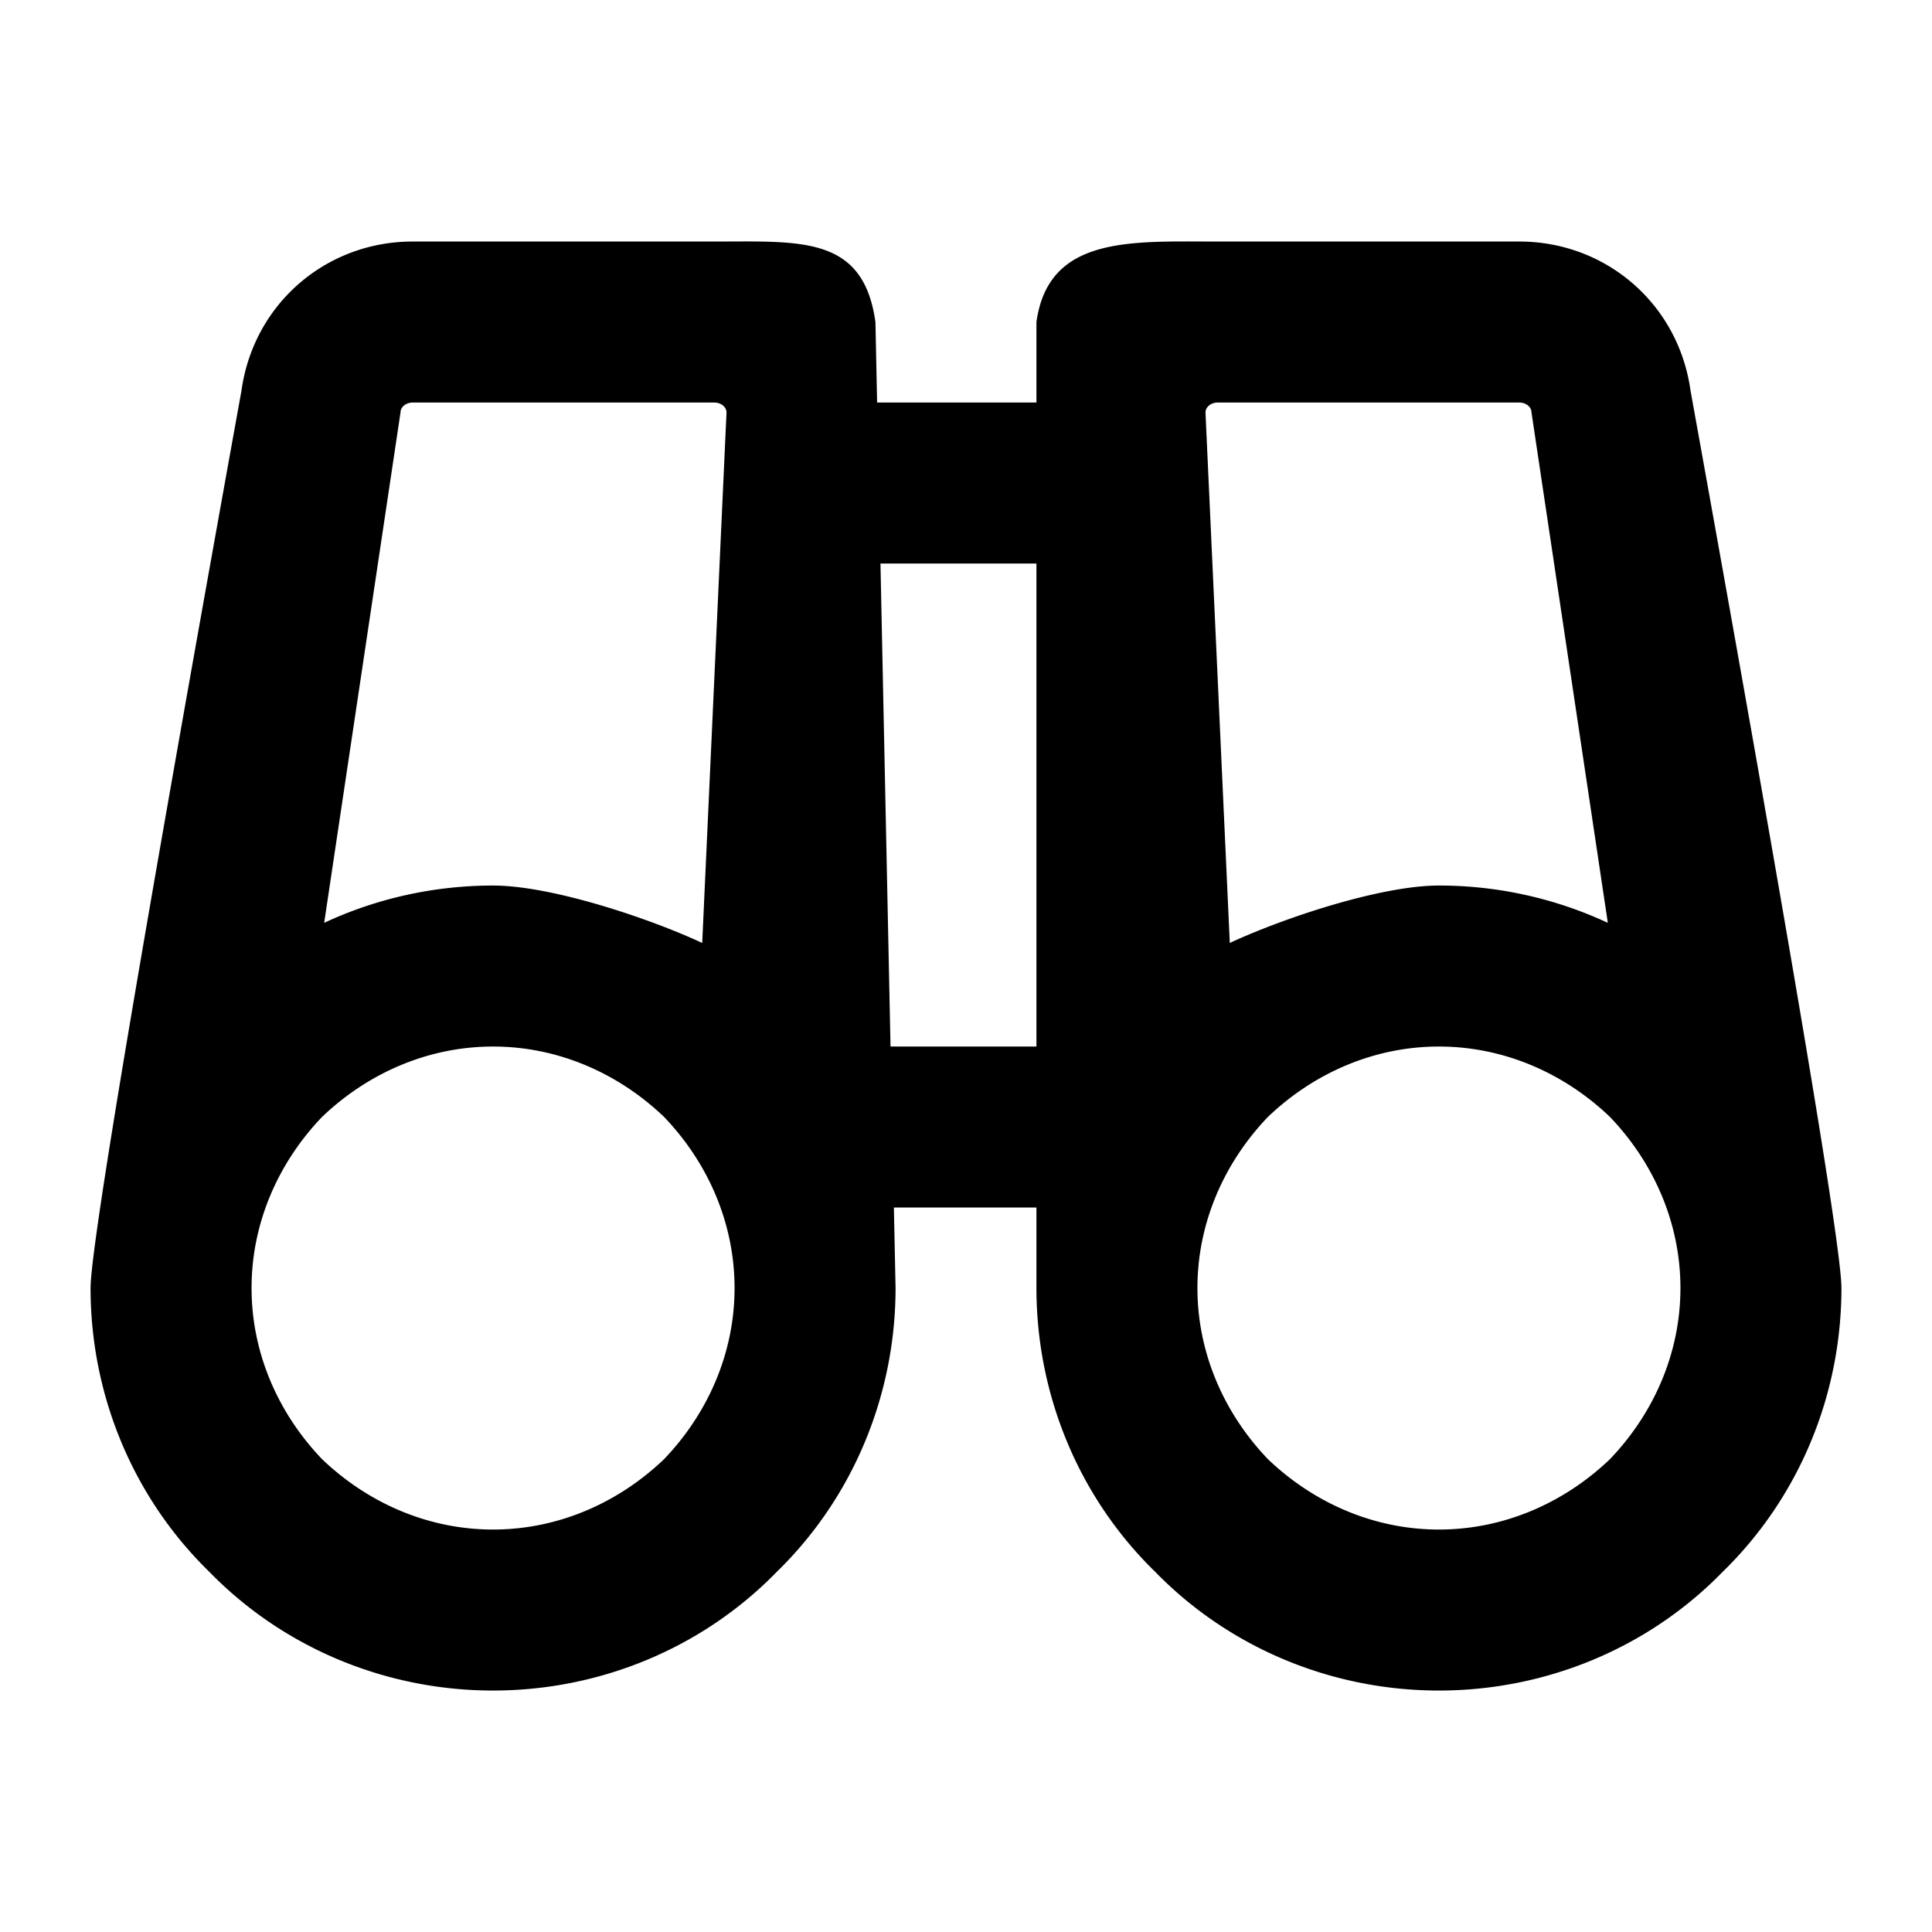 <svg xmlns="http://www.w3.org/2000/svg" width="96" height="96"><path d="M43.583 20.002l-.083-4c-.6-4.3-3.7-4-8-4h-15c-4.3 0-7.9 3.1-8.5 7.4q-7.5 41.54-7.5 44.6c0 5.3 2.1 10.4 5.9 14.1 3.7 3.8 8.8 5.9 14.1 5.9 5.3 0 10.4-2.1 14.1-5.9 3.8-3.7 5.9-8.8 5.9-14.1l-.083-4H51.5v4c0 5.3 2.1 10.4 5.9 14.1 3.7 3.8 8.8 5.9 14.1 5.9 5.3 0 10.4-2.1 14.1-5.9 3.8-3.7 5.9-8.8 5.9-14.1q0-3.06-7.5-44.6c-.6-4.3-4.2-7.4-8.5-7.4h-15c-4.3 0-8.4-.3-9 4v4h-7.917zm.167 8l.5 24h7.25v-24h-7.75zm-8.858 18.853c-2.602-1.213-7.466-2.853-10.392-2.853-2.926 0-5.79.64-8.392 1.853L19.9 20.502c0-.3.3-.5.6-.5h15c.3 0 .6.2.6.5l-1.208 26.353zM36.5 64.002c0-3.2-1.3-6.2-3.5-8.5-2.3-2.2-5.3-3.5-8.5-3.5s-6.2 1.3-8.5 3.5c-2.2 2.3-3.5 5.3-3.5 8.5s1.3 6.2 3.5 8.5c2.3 2.2 5.3 3.5 8.5 3.5s6.2-1.3 8.5-3.5c2.2-2.3 3.5-5.3 3.5-8.5zm23 0c0 3.2 1.3 6.2 3.5 8.5 2.3 2.2 5.3 3.5 8.5 3.5s6.2-1.3 8.5-3.5c2.2-2.3 3.5-5.3 3.5-8.5s-1.3-6.2-3.5-8.5c-2.3-2.2-5.3-3.5-8.5-3.5s-6.2 1.3-8.5 3.5c-2.2 2.3-3.5 5.3-3.5 8.5zm1.608-17.147L59.9 20.502c0-.3.3-.5.6-.5h15c.3 0 .6.2.6.5l3.792 25.353a19.871 19.871 0 0 0-8.392-1.853c-2.926 0-7.79 1.64-10.392 2.853z" fill-rule="evenodd"/></svg>